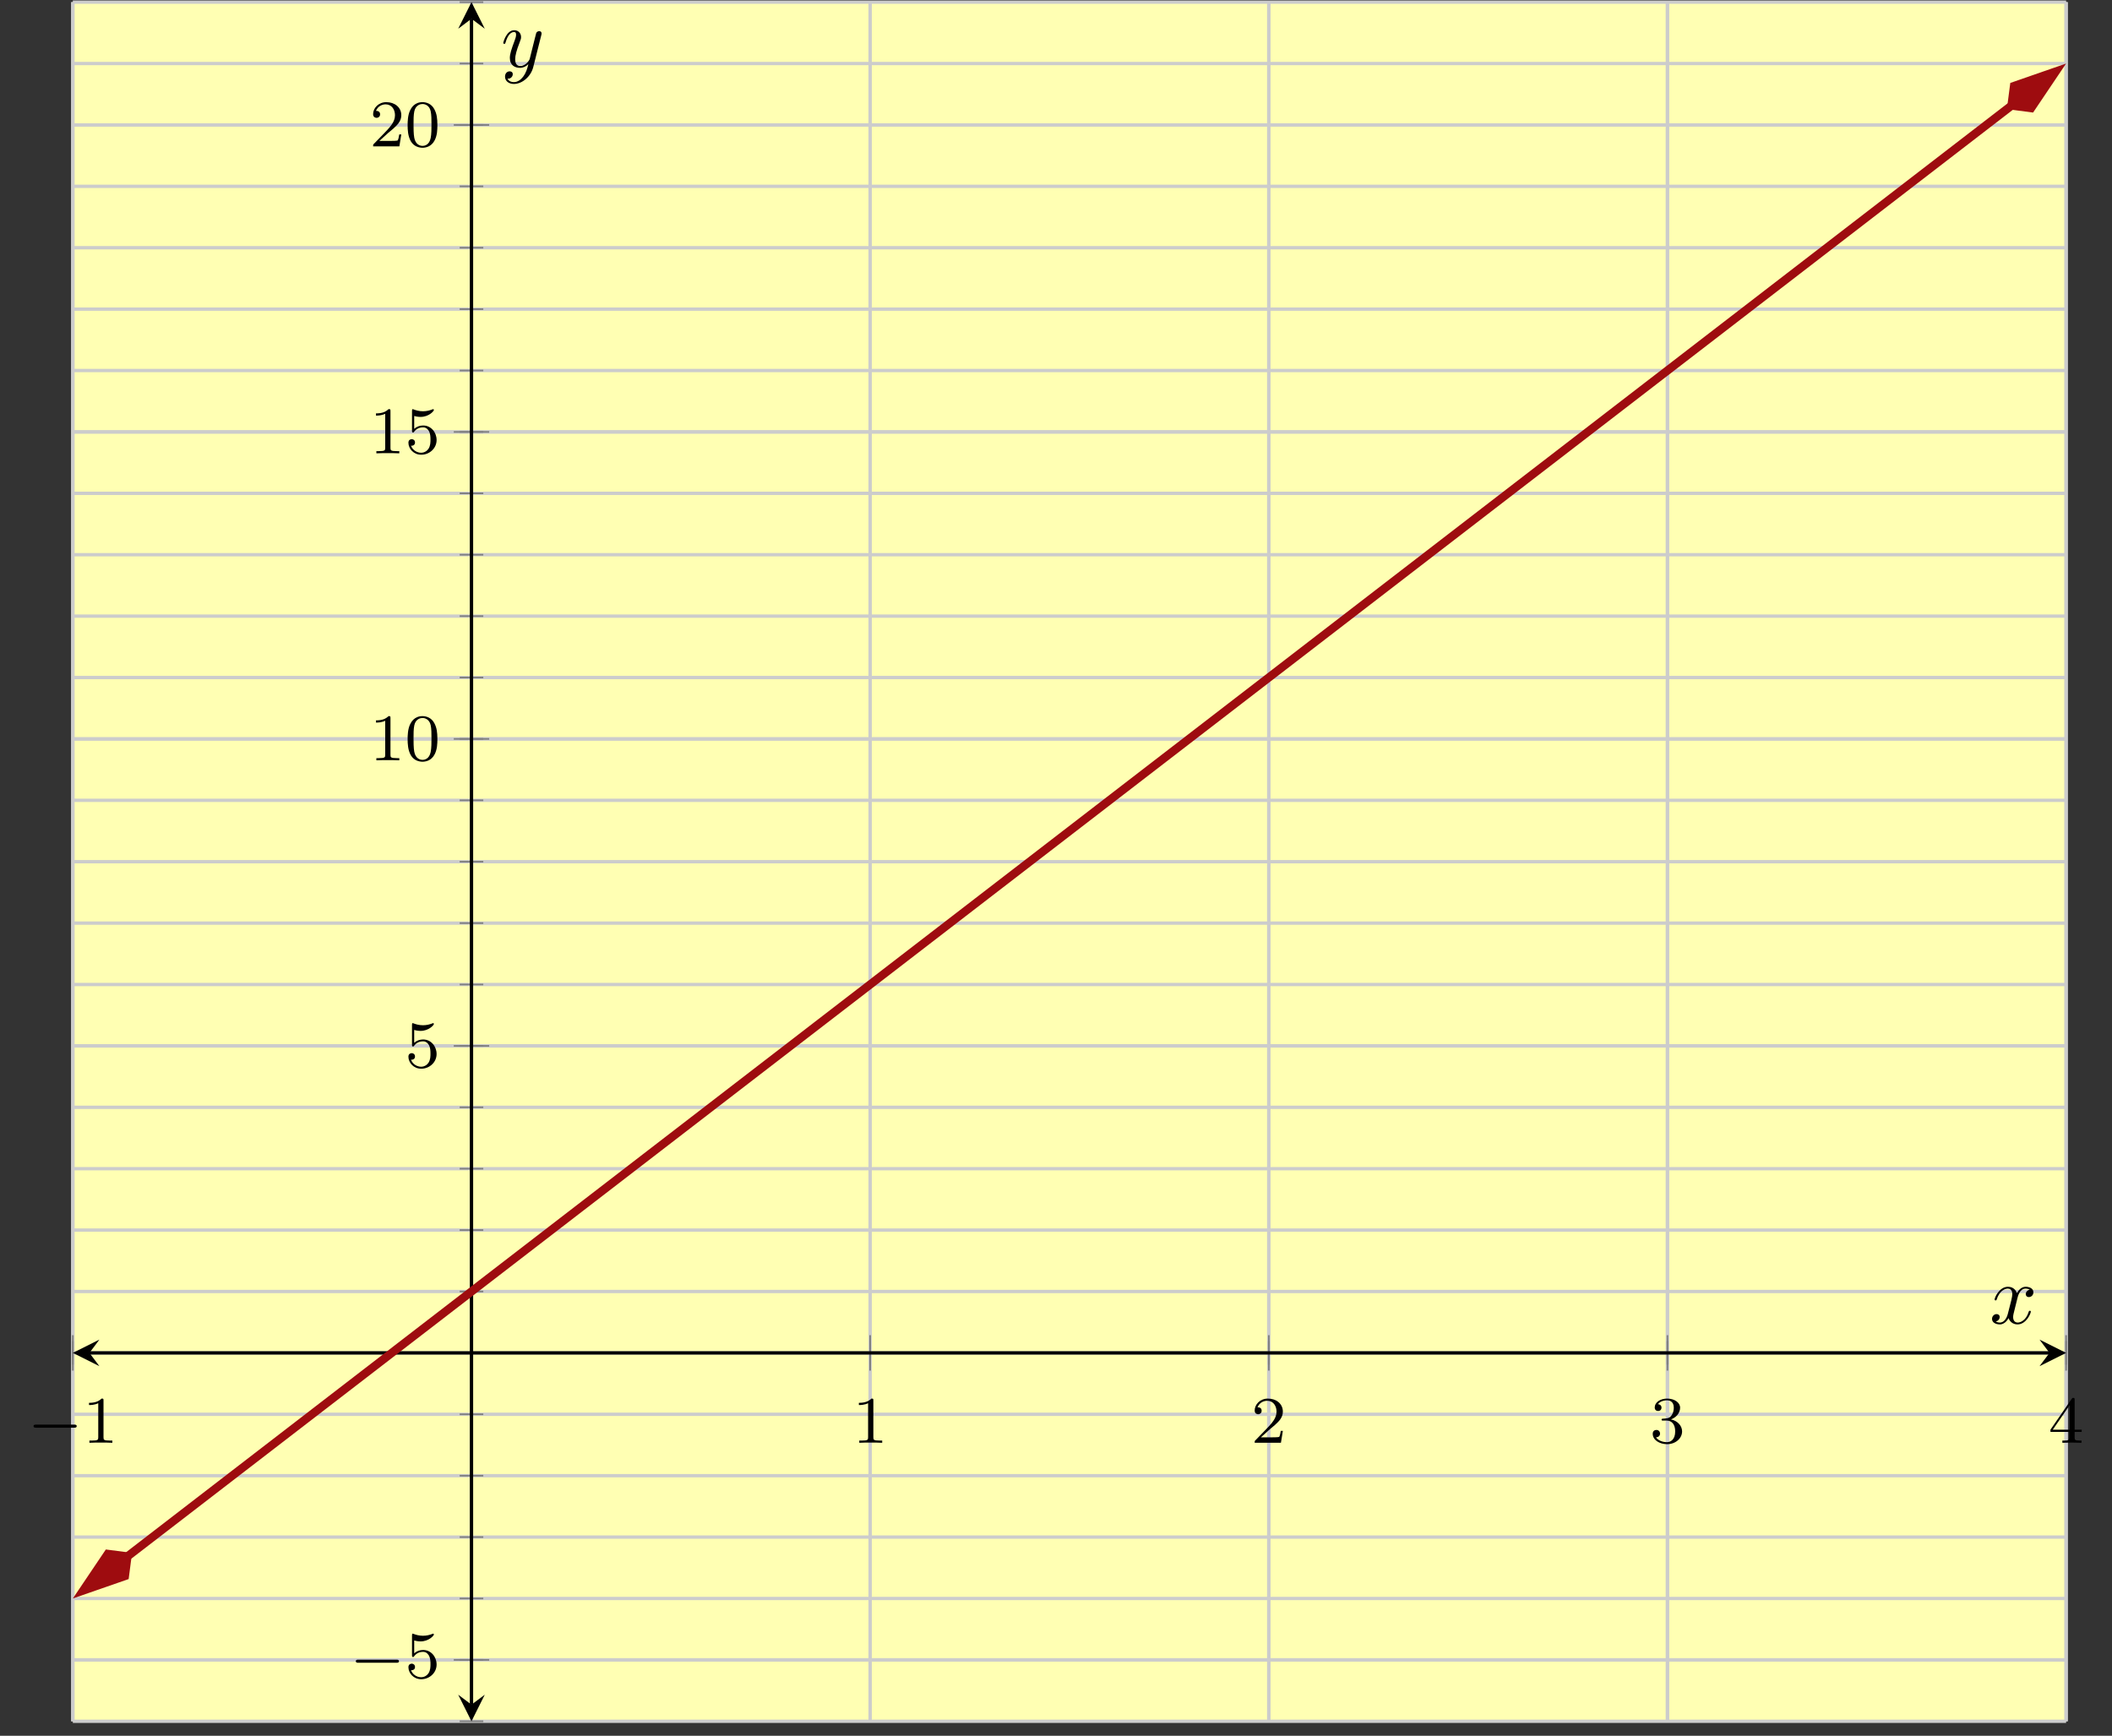 <?xml version='1.0' encoding='UTF-8'?>
<!-- This file was generated by dvisvgm 2.3.5 -->
<svg height='208.16pt' version='1.1' viewBox='-72 -72 253.27 208.16' width='253.27pt' xmlns='http://www.w3.org/2000/svg' xmlns:xlink='http://www.w3.org/1999/xlink'>
<rect x="-72" y="-72" width="253.27" height="208.16" fill="#333333" stroke="none"/>
<defs>
<path d='M3.328 -3.009C3.387 -3.268 3.616 -4.184 4.314 -4.184C4.364 -4.184 4.603 -4.184 4.812 -4.055C4.533 -4.005 4.334 -3.756 4.334 -3.517C4.334 -3.357 4.443 -3.168 4.712 -3.168C4.932 -3.168 5.25 -3.347 5.25 -3.746C5.25 -4.264 4.663 -4.403 4.324 -4.403C3.746 -4.403 3.397 -3.875 3.278 -3.646C3.029 -4.304 2.491 -4.403 2.202 -4.403C1.166 -4.403 0.598 -3.118 0.598 -2.869C0.598 -2.77 0.697 -2.77 0.717 -2.77C0.797 -2.77 0.827 -2.79 0.847 -2.879C1.186 -3.935 1.843 -4.184 2.182 -4.184C2.371 -4.184 2.72 -4.095 2.72 -3.517C2.72 -3.208 2.55 -2.54 2.182 -1.146C2.022 -0.528 1.674 -0.11 1.235 -0.11C1.176 -0.11 0.946 -0.11 0.737 -0.239C0.986 -0.289 1.205 -0.498 1.205 -0.777C1.205 -1.046 0.986 -1.126 0.837 -1.126C0.538 -1.126 0.289 -0.867 0.289 -0.548C0.289 -0.09 0.787 0.11 1.225 0.11C1.883 0.11 2.242 -0.588 2.271 -0.648C2.391 -0.279 2.75 0.11 3.347 0.11C4.374 0.11 4.941 -1.176 4.941 -1.425C4.941 -1.524 4.852 -1.524 4.822 -1.524C4.732 -1.524 4.712 -1.484 4.692 -1.415C4.364 -0.349 3.686 -0.11 3.367 -0.11C2.979 -0.11 2.819 -0.428 2.819 -0.767C2.819 -0.986 2.879 -1.205 2.989 -1.644L3.328 -3.009Z' id='g2-120'/>
<path d='M4.842 -3.796C4.882 -3.935 4.882 -3.955 4.882 -4.025C4.882 -4.204 4.742 -4.294 4.593 -4.294C4.493 -4.294 4.334 -4.234 4.244 -4.085C4.224 -4.035 4.144 -3.726 4.105 -3.547C4.035 -3.288 3.965 -3.019 3.905 -2.75L3.457 -0.956C3.417 -0.807 2.989 -0.11 2.331 -0.11C1.823 -0.11 1.714 -0.548 1.714 -0.917C1.714 -1.375 1.883 -1.993 2.222 -2.869C2.381 -3.278 2.421 -3.387 2.421 -3.587C2.421 -4.035 2.102 -4.403 1.604 -4.403C0.658 -4.403 0.289 -2.959 0.289 -2.869C0.289 -2.77 0.389 -2.77 0.408 -2.77C0.508 -2.77 0.518 -2.79 0.568 -2.949C0.837 -3.885 1.235 -4.184 1.574 -4.184C1.654 -4.184 1.823 -4.184 1.823 -3.866C1.823 -3.616 1.724 -3.357 1.654 -3.168C1.255 -2.112 1.076 -1.544 1.076 -1.076C1.076 -0.189 1.704 0.11 2.291 0.11C2.68 0.11 3.019 -0.06 3.298 -0.339C3.168 0.179 3.049 0.667 2.65 1.196C2.391 1.534 2.012 1.823 1.554 1.823C1.415 1.823 0.966 1.793 0.797 1.405C0.956 1.405 1.086 1.405 1.225 1.285C1.325 1.196 1.425 1.066 1.425 0.877C1.425 0.568 1.156 0.528 1.056 0.528C0.827 0.528 0.498 0.687 0.498 1.176C0.498 1.674 0.936 2.042 1.554 2.042C2.58 2.042 3.606 1.136 3.885 0.01L4.842 -3.796Z' id='g2-121'/>
<path d='M5.571 -1.809C5.699 -1.809 5.874 -1.809 5.874 -1.993S5.699 -2.176 5.571 -2.176H1.004C0.877 -2.176 0.701 -2.176 0.701 -1.993S0.877 -1.809 1.004 -1.809H5.571Z' id='g0-0'/>
<path d='M3.897 -2.542C3.897 -3.395 3.81 -3.913 3.547 -4.423C3.196 -5.125 2.55 -5.3 2.112 -5.3C1.108 -5.3 0.741 -4.551 0.63 -4.328C0.343 -3.746 0.327 -2.957 0.327 -2.542C0.327 -2.016 0.351 -1.211 0.733 -0.574C1.1 0.016 1.69 0.167 2.112 0.167C2.495 0.167 3.18 0.048 3.579 -0.741C3.873 -1.315 3.897 -2.024 3.897 -2.542ZM2.112 -0.056C1.841 -0.056 1.291 -0.183 1.124 -1.02C1.036 -1.474 1.036 -2.224 1.036 -2.638C1.036 -3.188 1.036 -3.746 1.124 -4.184C1.291 -4.997 1.913 -5.077 2.112 -5.077C2.383 -5.077 2.933 -4.941 3.092 -4.216C3.188 -3.778 3.188 -3.18 3.188 -2.638C3.188 -2.168 3.188 -1.451 3.092 -1.004C2.925 -0.167 2.375 -0.056 2.112 -0.056Z' id='g1-48'/>
<path d='M2.503 -5.077C2.503 -5.292 2.487 -5.3 2.271 -5.3C1.945 -4.981 1.522 -4.79 0.765 -4.79V-4.527C0.98 -4.527 1.411 -4.527 1.873 -4.742V-0.654C1.873 -0.359 1.849 -0.263 1.092 -0.263H0.813V0C1.14 -0.024 1.825 -0.024 2.184 -0.024S3.236 -0.024 3.563 0V-0.263H3.284C2.527 -0.263 2.503 -0.359 2.503 -0.654V-5.077Z' id='g1-49'/>
<path d='M2.248 -1.626C2.375 -1.745 2.71 -2.008 2.837 -2.12C3.332 -2.574 3.802 -3.013 3.802 -3.738C3.802 -4.686 3.005 -5.3 2.008 -5.3C1.052 -5.3 0.422 -4.575 0.422 -3.866C0.422 -3.475 0.733 -3.419 0.845 -3.419C1.012 -3.419 1.259 -3.539 1.259 -3.842C1.259 -4.256 0.861 -4.256 0.765 -4.256C0.996 -4.838 1.53 -5.037 1.921 -5.037C2.662 -5.037 3.045 -4.407 3.045 -3.738C3.045 -2.909 2.463 -2.303 1.522 -1.339L0.518 -0.303C0.422 -0.215 0.422 -0.199 0.422 0H3.571L3.802 -1.427H3.555C3.531 -1.267 3.467 -0.869 3.371 -0.717C3.324 -0.654 2.718 -0.654 2.59 -0.654H1.172L2.248 -1.626Z' id='g1-50'/>
<path d='M2.016 -2.662C2.646 -2.662 3.045 -2.2 3.045 -1.363C3.045 -0.367 2.479 -0.072 2.056 -0.072C1.618 -0.072 1.02 -0.231 0.741 -0.654C1.028 -0.654 1.227 -0.837 1.227 -1.1C1.227 -1.355 1.044 -1.538 0.789 -1.538C0.574 -1.538 0.351 -1.403 0.351 -1.084C0.351 -0.327 1.164 0.167 2.072 0.167C3.132 0.167 3.873 -0.566 3.873 -1.363C3.873 -2.024 3.347 -2.63 2.534 -2.805C3.164 -3.029 3.634 -3.571 3.634 -4.208S2.917 -5.3 2.088 -5.3C1.235 -5.3 0.59 -4.838 0.59 -4.232C0.59 -3.937 0.789 -3.81 0.996 -3.81C1.243 -3.81 1.403 -3.985 1.403 -4.216C1.403 -4.511 1.148 -4.623 0.972 -4.631C1.307 -5.069 1.921 -5.093 2.064 -5.093C2.271 -5.093 2.877 -5.029 2.877 -4.208C2.877 -3.65 2.646 -3.316 2.534 -3.188C2.295 -2.941 2.112 -2.925 1.626 -2.893C1.474 -2.885 1.411 -2.877 1.411 -2.774C1.411 -2.662 1.482 -2.662 1.618 -2.662H2.016Z' id='g1-51'/>
<path d='M3.14 -5.157C3.14 -5.316 3.14 -5.38 2.973 -5.38C2.869 -5.38 2.861 -5.372 2.782 -5.26L0.239 -1.57V-1.307H2.487V-0.646C2.487 -0.351 2.463 -0.263 1.849 -0.263H1.666V0C2.343 -0.024 2.359 -0.024 2.813 -0.024S3.284 -0.024 3.961 0V-0.263H3.778C3.164 -0.263 3.14 -0.351 3.14 -0.646V-1.307H3.985V-1.57H3.14V-5.157ZM2.542 -4.511V-1.57H0.518L2.542 -4.511Z' id='g1-52'/>
<path d='M1.116 -4.479C1.219 -4.447 1.538 -4.368 1.873 -4.368C2.869 -4.368 3.475 -5.069 3.475 -5.189C3.475 -5.276 3.419 -5.3 3.379 -5.3C3.363 -5.3 3.347 -5.3 3.276 -5.26C2.965 -5.141 2.598 -5.045 2.168 -5.045C1.698 -5.045 1.307 -5.165 1.06 -5.26C0.98 -5.3 0.964 -5.3 0.956 -5.3C0.853 -5.3 0.853 -5.212 0.853 -5.069V-2.734C0.853 -2.59 0.853 -2.495 0.98 -2.495C1.044 -2.495 1.068 -2.527 1.108 -2.59C1.203 -2.71 1.506 -3.116 2.184 -3.116C2.63 -3.116 2.845 -2.75 2.917 -2.598C3.053 -2.311 3.068 -1.945 3.068 -1.634C3.068 -1.339 3.061 -0.909 2.837 -0.558C2.686 -0.319 2.367 -0.072 1.945 -0.072C1.427 -0.072 0.917 -0.399 0.733 -0.917C0.757 -0.909 0.805 -0.909 0.813 -0.909C1.036 -0.909 1.211 -1.052 1.211 -1.299C1.211 -1.594 0.98 -1.698 0.821 -1.698C0.677 -1.698 0.422 -1.618 0.422 -1.275C0.422 -0.558 1.044 0.167 1.961 0.167C2.957 0.167 3.802 -0.606 3.802 -1.594C3.802 -2.519 3.132 -3.339 2.192 -3.339C1.793 -3.339 1.419 -3.212 1.116 -2.941V-4.479Z' id='g1-53'/>
</defs>
<g id='page1'><g stroke-miterlimit="10" transform="translate(-63.269,134.422)scale(0.996,-0.996)"><g stroke="#000" fill="#000">
<g stroke-width="0.4">
<g stroke="none" transform="scale(-1.004,1.004)translate(-63.269,134.422)scale(-1,-1)"></g><g transform="translate(-8.764,-0.2)">
<g stroke="none" transform="scale(-1.004,1.004)translate(-63.269,134.422)scale(-1,-1)"><g stroke="#000" stroke-miterlimit="10" transform="translate(-54.538,134.223)scale(0.996,-0.996)"><g stroke="#000" fill="#000">
<g stroke-width="0.4">
<g fill="#ffffb3">
<path d="M 0.0 0.0 L 239.998 0.0 L 239.998 206.996 L 0.0 206.996 Z" stroke="none"/>
</g>
<g stroke-width="0.4">
<g stroke="#c0c0c0" fill="#c0c0c0">
<g stroke-dasharray="none" stroke-dashoffset="0.0">
<g stroke="#ccc" fill="#ccc">
<path d="M 0.0 0.0 L 0.0 206.996 M 48 0.0 L 48 206.996 M 95.999 0.0 L 95.999 206.996 M 143.999 0.0 L 143.999 206.996 M 191.998 0.0 L 191.998 206.996 M 239.998 0.0 L 239.998 206.996" fill="none"/>
</g>
</g>
</g>
</g>
<g stroke-width="0.4">
<g stroke="#c0c0c0" fill="#c0c0c0">
<g stroke-dasharray="none" stroke-dashoffset="0.0">
<g stroke="#ccc" fill="#ccc">
<path d="M 0.0 0.0 L 0.0 206.996 M 95.999 0.0 L 95.999 206.996 M 143.999 0.0 L 143.999 206.996 M 191.998 0.0 L 191.998 206.996 M 239.998 0.0 L 239.998 206.996" fill="none"/>
</g>
</g>
</g>
</g>
<g stroke-width="0.4">
<g stroke="#c0c0c0" fill="#c0c0c0">
<g stroke-dasharray="none" stroke-dashoffset="0.0">
<g stroke="#ccc" fill="#ccc">
<path d="M 0.0 0.0 L 239.998 0.0 M 0.0 7.393 L 239.998 7.393 M 0.0 14.785 L 239.998 14.785 M 0.0 22.178 L 239.998 22.178 M 0.0 29.571 L 239.998 29.571 M 0.0 36.964 L 239.998 36.964 M 0.0 44.356 L 239.998 44.356 M 0.0 51.749 L 239.998 51.749 M 0.0 59.142 L 239.998 59.142 M 0.0 66.535 L 239.998 66.535 M 0.0 73.927 L 239.998 73.927 M 0.0 81.32 L 239.998 81.32 M 0.0 88.713 L 239.998 88.713 M 0.0 96.106 L 239.998 96.106 M 0.0 103.498 L 239.998 103.498 M 0.0 110.891 L 239.998 110.891 M 0.0 118.284 L 239.998 118.284 M 0.0 125.676 L 239.998 125.676 M 0.0 133.069 L 239.998 133.069 M 0.0 140.462 L 239.998 140.462 M 0.0 147.855 L 239.998 147.855 M 0.0 155.247 L 239.998 155.247 M 0.0 162.64 L 239.998 162.64 M 0.0 170.033 L 239.998 170.033 M 0.0 177.426 L 239.998 177.426 M 0.0 184.818 L 239.998 184.818 M 0.0 192.211 L 239.998 192.211 M 0.0 199.604 L 239.998 199.604 M 0.0 206.996 L 239.998 206.996" fill="none"/>
</g>
</g>
</g>
</g>
<g stroke-width="0.4">
<g stroke="#c0c0c0" fill="#c0c0c0">
<g stroke-dasharray="none" stroke-dashoffset="0.0">
<g stroke="#ccc" fill="#ccc">
<path d="M 0.0 7.393 L 239.998 7.393 M 0.0 81.32 L 239.998 81.32 M 0.0 118.284 L 239.998 118.284 M 0.0 155.247 L 239.998 155.247 M 0.0 192.211 L 239.998 192.211" fill="none"/>
</g>
</g>
</g>
</g>
<g stroke-width="0.2">
<g stroke="#808080" fill="#808080">
<path d="M 0.0 42.934 L 0.0 45.779 M 48 42.934 L 48 45.779 M 95.999 42.934 L 95.999 45.779 M 143.999 42.934 L 143.999 45.779 M 191.998 42.934 L 191.998 45.779 M 239.998 42.934 L 239.998 45.779" fill="none"/>
</g>
</g>
<g stroke-width="0.2">
<g stroke="#808080" fill="#808080">
<path d="M 0.0 42.223 L 0.0 46.49 M 95.999 42.223 L 95.999 46.49 M 143.999 42.223 L 143.999 46.49 M 191.998 42.223 L 191.998 46.49 M 239.998 42.223 L 239.998 46.49" fill="none"/>
</g>
</g>
<g stroke-width="0.2">
<g stroke="#808080" fill="#808080">
<path d="M 46.577 0.0 L 49.422 0.0 M 46.577 7.393 L 49.422 7.393 M 46.577 14.785 L 49.422 14.785 M 46.577 22.178 L 49.422 22.178 M 46.577 29.571 L 49.422 29.571 M 46.577 36.964 L 49.422 36.964 M 46.577 44.356 L 49.422 44.356 M 46.577 51.749 L 49.422 51.749 M 46.577 59.142 L 49.422 59.142 M 46.577 66.535 L 49.422 66.535 M 46.577 73.927 L 49.422 73.927 M 46.577 81.32 L 49.422 81.32 M 46.577 88.713 L 49.422 88.713 M 46.577 96.106 L 49.422 96.106 M 46.577 103.498 L 49.422 103.498 M 46.577 110.891 L 49.422 110.891 M 46.577 118.284 L 49.422 118.284 M 46.577 125.676 L 49.422 125.676 M 46.577 133.069 L 49.422 133.069 M 46.577 140.462 L 49.422 140.462 M 46.577 147.855 L 49.422 147.855 M 46.577 155.247 L 49.422 155.247 M 46.577 162.64 L 49.422 162.64 M 46.577 170.033 L 49.422 170.033 M 46.577 177.426 L 49.422 177.426 M 46.577 184.818 L 49.422 184.818 M 46.577 192.211 L 49.422 192.211 M 46.577 199.604 L 49.422 199.604 M 46.577 206.996 L 49.422 206.996" fill="none"/>
</g>
</g>
<g stroke-width="0.2">
<g stroke="#808080" fill="#808080">
<path d="M 45.866 7.393 L 50.133 7.393 M 45.866 81.32 L 50.133 81.32 M 45.866 118.284 L 50.133 118.284 M 45.866 155.247 L 50.133 155.247 M 45.866 192.211 L 50.133 192.211" fill="none"/>
</g>
</g>
<path d="M 2 44.356 L 237.998 44.356" fill="none"/>
<g transform="matrix(-1.0,0.0,0.0,-1.0,2,44.356)">
<path d=" M 2 0.0 L -1.2 1.6 L 0.0 0.0 L -1.2 -1.6  " stroke="none"/>
</g>
<g transform="translate(237.998,44.356)">
<path d=" M 2 0.0 L -1.2 1.6 L 0.0 0.0 L -1.2 -1.6  " stroke="none"/>
</g>
<path d="M 48 2 L 48 204.996" fill="none"/>
<g transform="matrix(0.0,-1.0,1.0,0.0,48,2)">
<path d=" M 2 0.0 L -1.2 1.6 L 0.0 0.0 L -1.2 -1.6  " stroke="none"/>
</g>
<g transform="matrix(0.0,1.0,-1.0,0.0,48,204.996)">
<path d=" M 2 0.0 L -1.2 1.6 L 0.0 0.0 L -1.2 -1.6  " stroke="none"/>
</g>
<g transform="translate(-5.431,33.534)">
<g stroke="none" transform="scale(-1.004,1.004)translate(-54.538,134.223)scale(-1,-1)"><g fill="#000">
<g stroke="none"><use x='-54.538' xlink:href='#g0-0' y='134.223'/>
<use x='-47.952' xlink:href='#g1-49' y='134.223'/></g></g>
</g></g>
<g transform="translate(93.874,33.534)">
<g stroke="none" transform="scale(-1.004,1.004)translate(-54.538,134.223)scale(-1,-1)"><g fill="#000">
<g stroke="none"><use x='-54.538' xlink:href='#g1-49' y='134.223'/></g></g>
</g></g>
<g transform="translate(141.874,33.534)">
<g stroke="none" transform="scale(-1.004,1.004)translate(-54.538,134.223)scale(-1,-1)"><g fill="#000">
<g stroke="none"><use x='-54.538' xlink:href='#g1-50' y='134.223'/></g></g>
</g></g>
<g transform="translate(189.873,33.534)">
<g stroke="none" transform="scale(-1.004,1.004)translate(-54.538,134.223)scale(-1,-1)"><g fill="#000">
<g stroke="none"><use x='-54.538' xlink:href='#g1-51' y='134.223'/></g></g>
</g></g>
<g transform="translate(237.873,33.534)">
<g stroke="none" transform="scale(-1.004,1.004)translate(-54.538,134.223)scale(-1,-1)"><g fill="#000">
<g stroke="none"><use x='-54.538' xlink:href='#g1-52' y='134.223'/></g></g>
</g></g>
<g transform="translate(33.371,5.232)">
<g stroke="none" transform="scale(-1.004,1.004)translate(-54.538,134.223)scale(-1,-1)"><g fill="#000">
<g stroke="none"><use x='-54.538' xlink:href='#g0-0' y='134.223'/>
<use x='-47.952' xlink:href='#g1-53' y='134.223'/></g></g>
</g></g>
<g transform="translate(39.982,78.742)">
<g stroke="none" transform="scale(-1.004,1.004)translate(-54.538,134.223)scale(-1,-1)"><g fill="#000">
<g stroke="none"><use x='-54.538' xlink:href='#g1-53' y='134.223'/></g></g>
</g></g>
<g transform="translate(35.732,115.706)">
<g stroke="none" transform="scale(-1.004,1.004)translate(-54.538,134.223)scale(-1,-1)"><g fill="#000">
<g stroke="none"><use x='-54.538' xlink:href='#g1-49' y='134.223'/>
<use x='-50.304' xlink:href='#g1-48' y='134.223'/></g></g>
</g></g>
<g transform="translate(35.732,152.67)">
<g stroke="none" transform="scale(-1.004,1.004)translate(-54.538,134.223)scale(-1,-1)"><g fill="#000">
<g stroke="none"><use x='-54.538' xlink:href='#g1-49' y='134.223'/>
<use x='-50.304' xlink:href='#g1-53' y='134.223'/></g></g>
</g></g>
<g transform="translate(35.732,189.633)">
<g stroke="none" transform="scale(-1.004,1.004)translate(-54.538,134.223)scale(-1,-1)"><g fill="#000">
<g stroke="none"><use x='-54.538' xlink:href='#g1-50' y='134.223'/>
<use x='-50.304' xlink:href='#g1-48' y='134.223'/></g></g>
</g></g>
<clipPath id="pgfcp1"><path d="M 0.0 0.0 L 239.998 0.0 L 239.998 206.996 L 0.0 206.996 Z"/> </clipPath>
<g clip-path="url(#pgfcp1)">
<g stroke="#9e0c0f" fill="#9e0c0f">
<g stroke-width="1.0">
<g stroke-dasharray="none" stroke-dashoffset="0.0">
<path d="M 6.57 19.845 L 10 22.486 L 20 30.187 L 30 37.888 L 40 45.588 L 49.999 53.289 L 59.999 60.99 L 69.999 68.691 L 79.999 76.391 L 89.999 84.092 L 99.999 91.793 L 109.999 99.494 L 119.999 107.194 L 129.999 114.895 L 139.999 122.596 L 149.998 130.297 L 159.998 137.997 L 169.998 145.698 L 179.998 153.399 L 189.998 161.1 L 199.998 168.8 L 209.998 176.501 L 219.998 184.202 L 229.998 191.903 L 233.427 194.544" fill="none"/>
<g transform="matrix(-0.792,-0.61,0.61,-0.792,7.13,20.276)">
<g stroke-dasharray="none" stroke-dashoffset="0.0">
 <g stroke-linejoin="miter">
 <path d=" M 7.419 0.0 L 2.385 1.678 L 0.707 0.0 L 2.385 -1.678 Z  " />
 </g>
 </g>
</g>
<g transform="matrix(0.792,0.61,-0.61,0.792,232.867,194.113)">
<g stroke-dasharray="none" stroke-dashoffset="0.0">
 <g stroke-linejoin="miter">
 <path d=" M 7.419 0.0 L 2.385 1.678 L 0.707 0.0 L 2.385 -1.678 Z  " />
 </g>
 </g>
</g>
</g>
</g>
</g>
</g>
<g transform="translate(230.788,47.897)">
<g stroke="none" transform="scale(-1.004,1.004)translate(-54.538,134.223)scale(-1,-1)"><g fill="#000">
<g stroke="none"><use x='-54.538' xlink:href='#g2-120' y='134.223'/></g></g>
</g></g>
<g transform="translate(51.539,199.196)">
<g stroke="none" transform="scale(-1.004,1.004)translate(-54.538,134.223)scale(-1,-1)"><g fill="#000">
<g stroke="none"><use x='-54.538' xlink:href='#g2-121' y='134.223'/></g></g>
</g></g>
</g>
</g>
</g></g></g>
</g>
</g>
</g></g>
</svg>